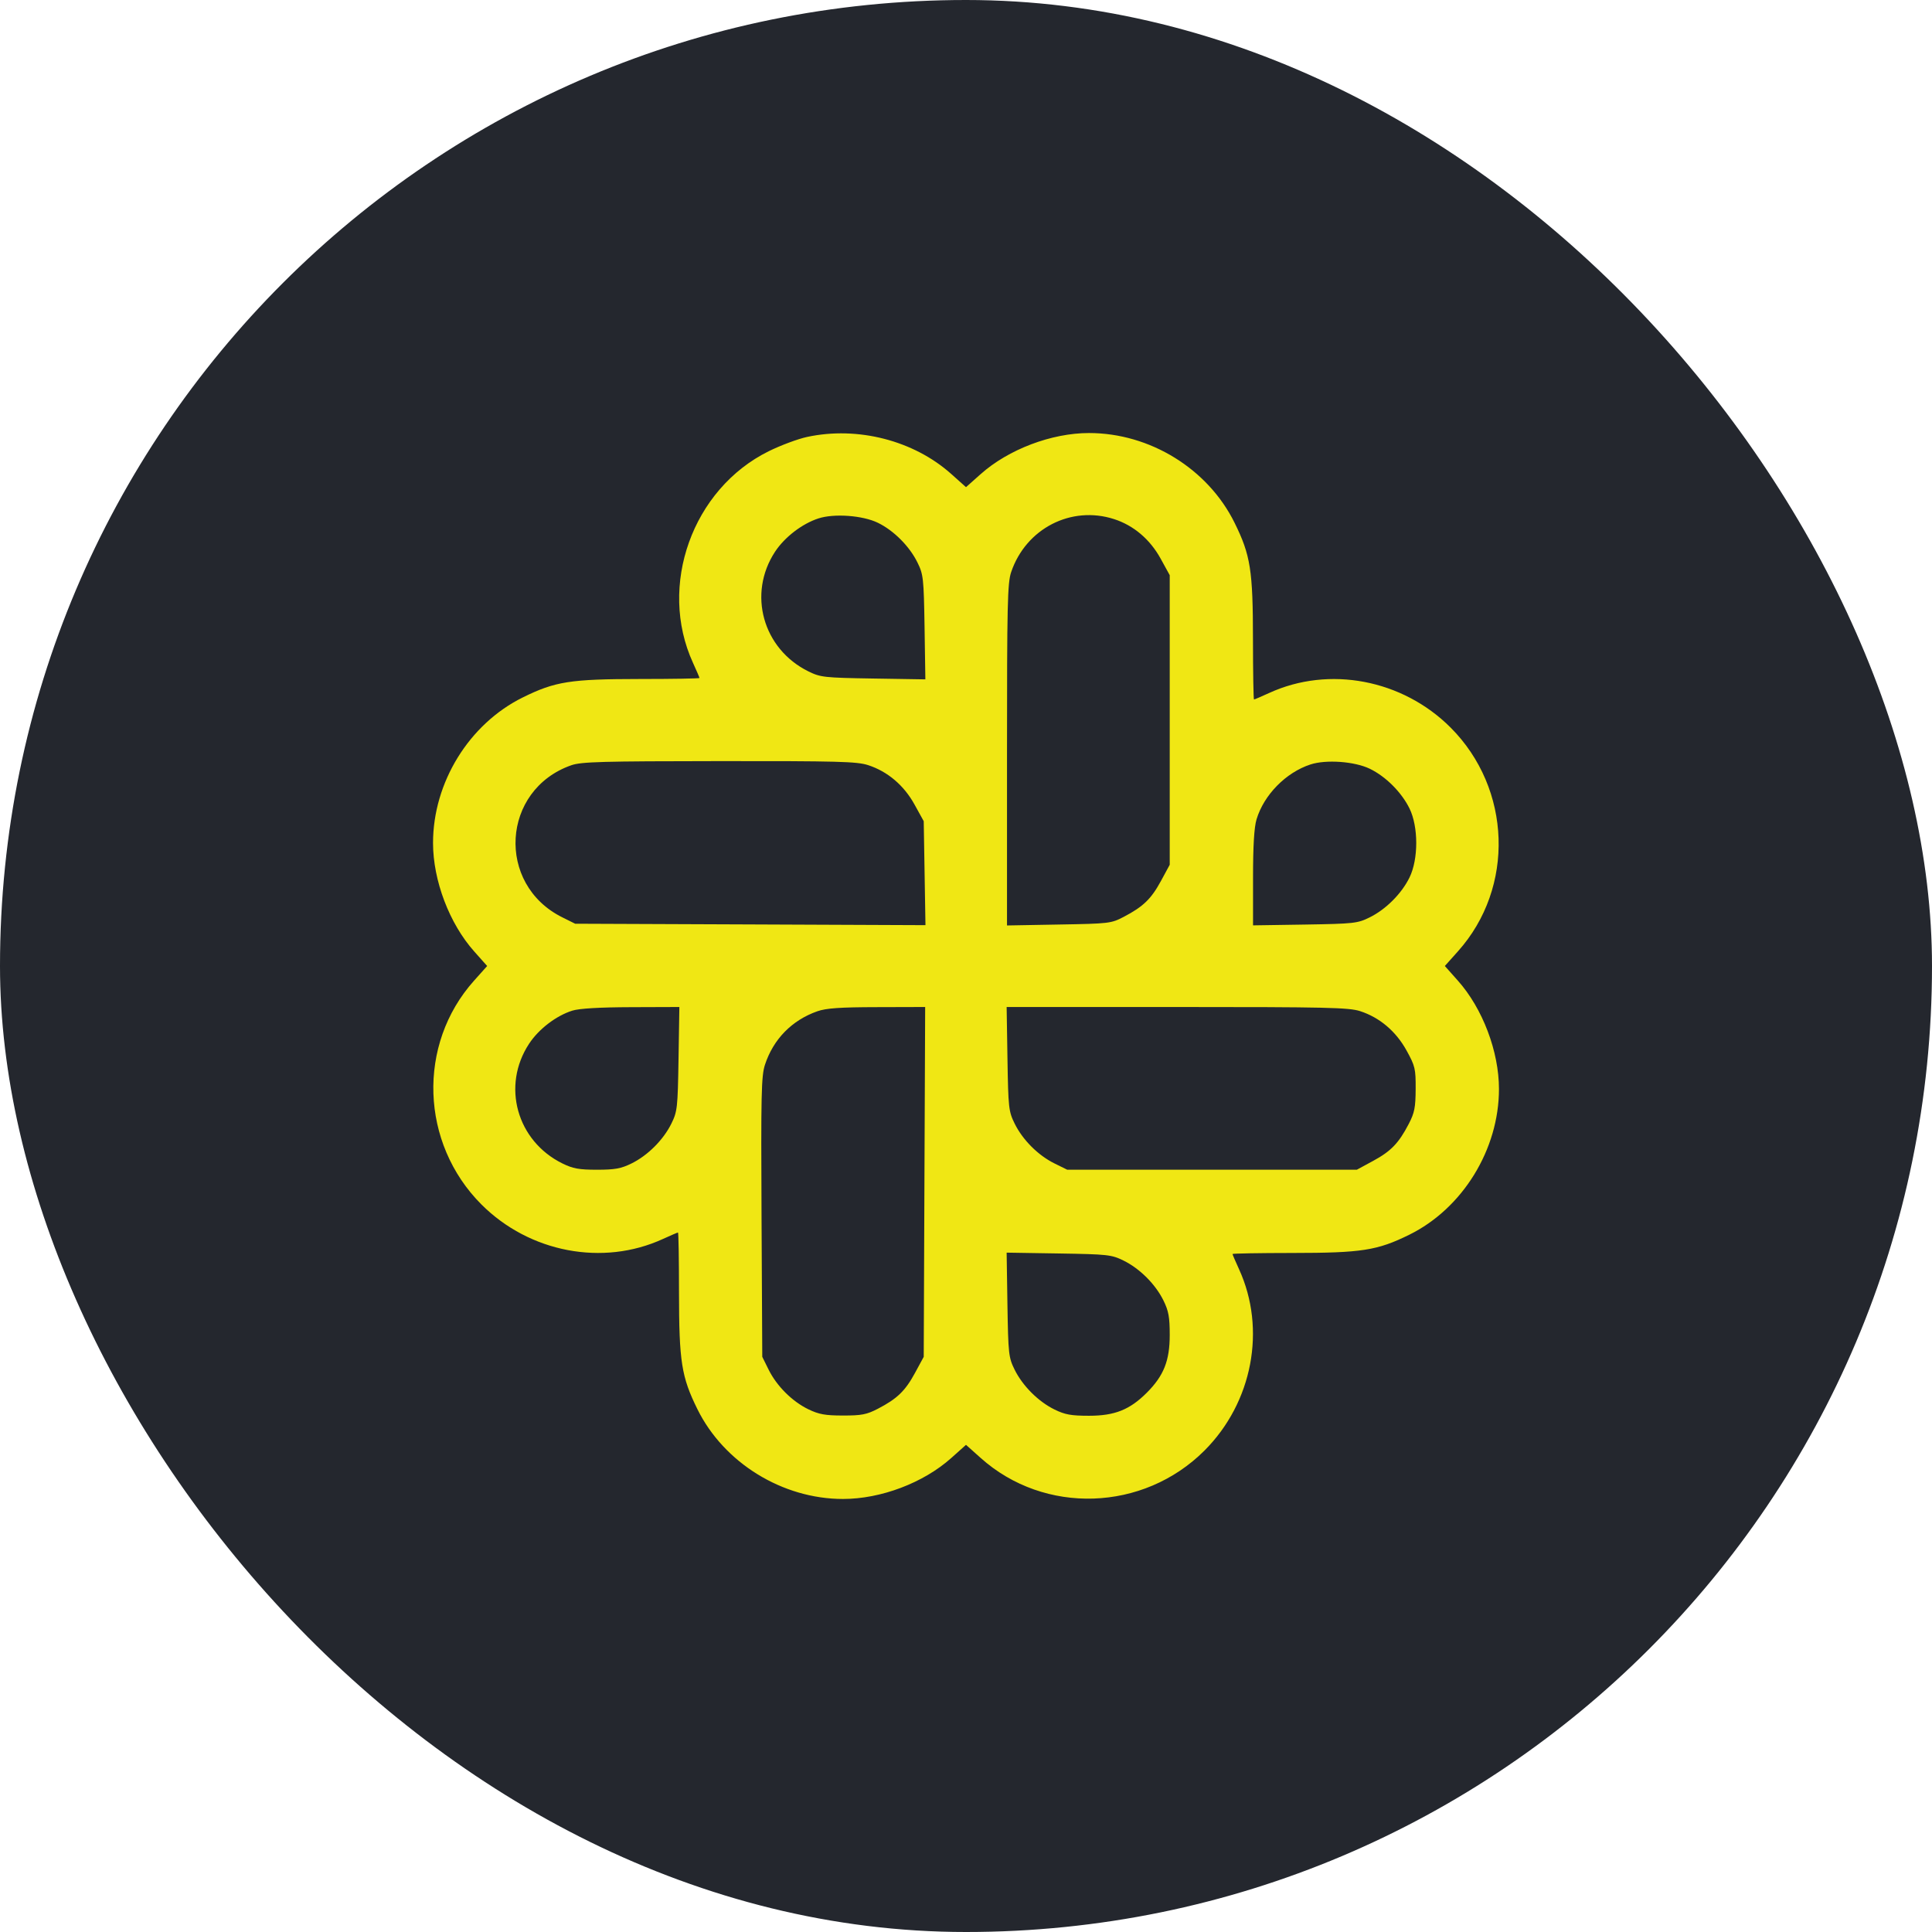 <svg width="58" height="58" viewBox="0 0 58 58" fill="none" xmlns="http://www.w3.org/2000/svg">
<rect width="58" height="58" rx="29" fill="#24272E"/>
<path fill-rule="evenodd" clip-rule="evenodd" d="M24.23 13.117C23.955 13.176 23.437 13.369 23.078 13.546C20.786 14.678 19.745 17.586 20.804 19.899C20.911 20.133 20.999 20.338 20.999 20.354C20.999 20.37 20.194 20.384 19.21 20.384C17.119 20.386 16.668 20.457 15.695 20.937C14.083 21.733 13 23.489 13 25.307C13 26.433 13.491 27.728 14.236 28.563L14.625 29L14.23 29.442C12.518 31.355 12.618 34.323 14.454 36.16C15.897 37.602 18.098 38.021 19.899 37.196C20.133 37.089 20.338 37.001 20.354 37.001C20.37 37.001 20.384 37.806 20.384 38.79C20.386 40.882 20.457 41.332 20.937 42.305C21.733 43.917 23.489 45 25.307 45C26.446 45 27.723 44.517 28.558 43.77L29 43.375L29.442 43.77C31.355 45.481 34.323 45.382 36.16 43.546C37.602 42.103 38.021 39.902 37.196 38.101C37.089 37.867 37.001 37.662 37.001 37.646C37.001 37.63 37.806 37.616 38.79 37.615C40.881 37.614 41.346 37.541 42.307 37.068C43.91 36.278 45 34.507 45 32.693C45 31.567 44.509 30.272 43.764 29.437L43.375 29L43.77 28.558C45.481 26.645 45.382 23.677 43.546 21.84C42.103 20.398 39.902 19.979 38.101 20.804C37.867 20.911 37.662 20.999 37.646 20.999C37.63 20.999 37.616 20.194 37.615 19.21C37.614 17.119 37.543 16.668 37.063 15.695C36.263 14.074 34.521 13 32.693 13C31.567 13 30.272 13.491 29.437 14.236L29 14.625L28.558 14.23C27.432 13.223 25.75 12.79 24.23 13.117ZM26.352 15.693C26.83 15.925 27.302 16.397 27.542 16.885C27.72 17.246 27.732 17.354 27.756 18.831L27.78 20.395L26.217 20.37C24.74 20.346 24.632 20.334 24.27 20.156C22.9 19.482 22.438 17.824 23.269 16.561C23.557 16.125 24.078 15.724 24.568 15.564C25.038 15.41 25.895 15.472 26.352 15.693ZM33.445 15.584C34.032 15.773 34.523 16.19 34.841 16.767L35.116 17.267V21.614V25.961L34.853 26.446C34.561 26.985 34.321 27.218 33.74 27.522C33.358 27.722 33.303 27.729 31.789 27.755L30.231 27.783V22.662C30.231 18.139 30.245 17.499 30.356 17.174C30.799 15.867 32.157 15.168 33.445 15.584ZM26.059 22.969C26.646 23.159 27.137 23.576 27.455 24.153L27.731 24.653L27.757 26.214L27.783 27.774L22.525 27.752L17.267 27.731L16.883 27.54C14.884 26.55 15.052 23.708 17.152 22.973C17.449 22.869 18.073 22.852 21.586 22.849C25.145 22.846 25.724 22.861 26.059 22.969ZM41.123 23.079C41.602 23.311 42.074 23.783 42.314 24.27C42.584 24.82 42.584 25.794 42.314 26.344C42.074 26.832 41.603 27.302 41.115 27.542C40.754 27.72 40.646 27.732 39.175 27.756L37.617 27.78V26.364C37.617 25.389 37.65 24.838 37.722 24.598C37.943 23.863 38.602 23.191 39.34 22.95C39.81 22.796 40.667 22.858 41.123 23.079ZM20.37 31.789C20.346 33.26 20.334 33.368 20.156 33.73C19.916 34.218 19.446 34.688 18.958 34.928C18.643 35.083 18.459 35.116 17.921 35.116C17.383 35.116 17.2 35.083 16.885 34.928C15.514 34.254 15.052 32.596 15.884 31.333C16.173 30.893 16.698 30.492 17.182 30.34C17.39 30.275 17.996 30.239 18.946 30.236L20.395 30.231L20.37 31.789ZM27.752 35.482L27.731 40.733L27.468 41.218C27.175 41.758 26.933 41.991 26.354 42.292C26.018 42.466 25.866 42.496 25.307 42.495C24.773 42.495 24.583 42.46 24.268 42.308C23.78 42.071 23.318 41.61 23.074 41.117L22.884 40.733L22.862 36.54C22.843 32.848 22.855 32.301 22.964 31.967C23.216 31.196 23.774 30.627 24.538 30.359C24.803 30.266 25.22 30.237 26.329 30.235L27.774 30.231L27.752 35.482ZM40.831 30.355C41.418 30.545 41.909 30.961 42.227 31.539C42.483 32.004 42.502 32.085 42.499 32.693C42.496 33.247 42.465 33.407 42.292 33.74C41.991 34.319 41.758 34.561 41.218 34.853L40.733 35.116H36.386H32.039L31.654 34.926C31.163 34.683 30.703 34.222 30.461 33.732C30.281 33.367 30.269 33.264 30.245 31.789L30.22 30.231H35.333C39.829 30.231 40.492 30.246 40.831 30.355ZM33.73 37.844C34.218 38.084 34.688 38.554 34.928 39.042C35.083 39.357 35.116 39.541 35.116 40.079C35.116 40.85 34.937 41.301 34.426 41.812C33.916 42.322 33.464 42.502 32.693 42.502C32.155 42.502 31.971 42.469 31.656 42.314C31.168 42.074 30.698 41.603 30.458 41.115C30.28 40.754 30.268 40.646 30.244 39.169L30.22 37.605L31.783 37.63C33.26 37.654 33.368 37.666 33.73 37.844Z" fill="#F0E714"/>
</svg>
